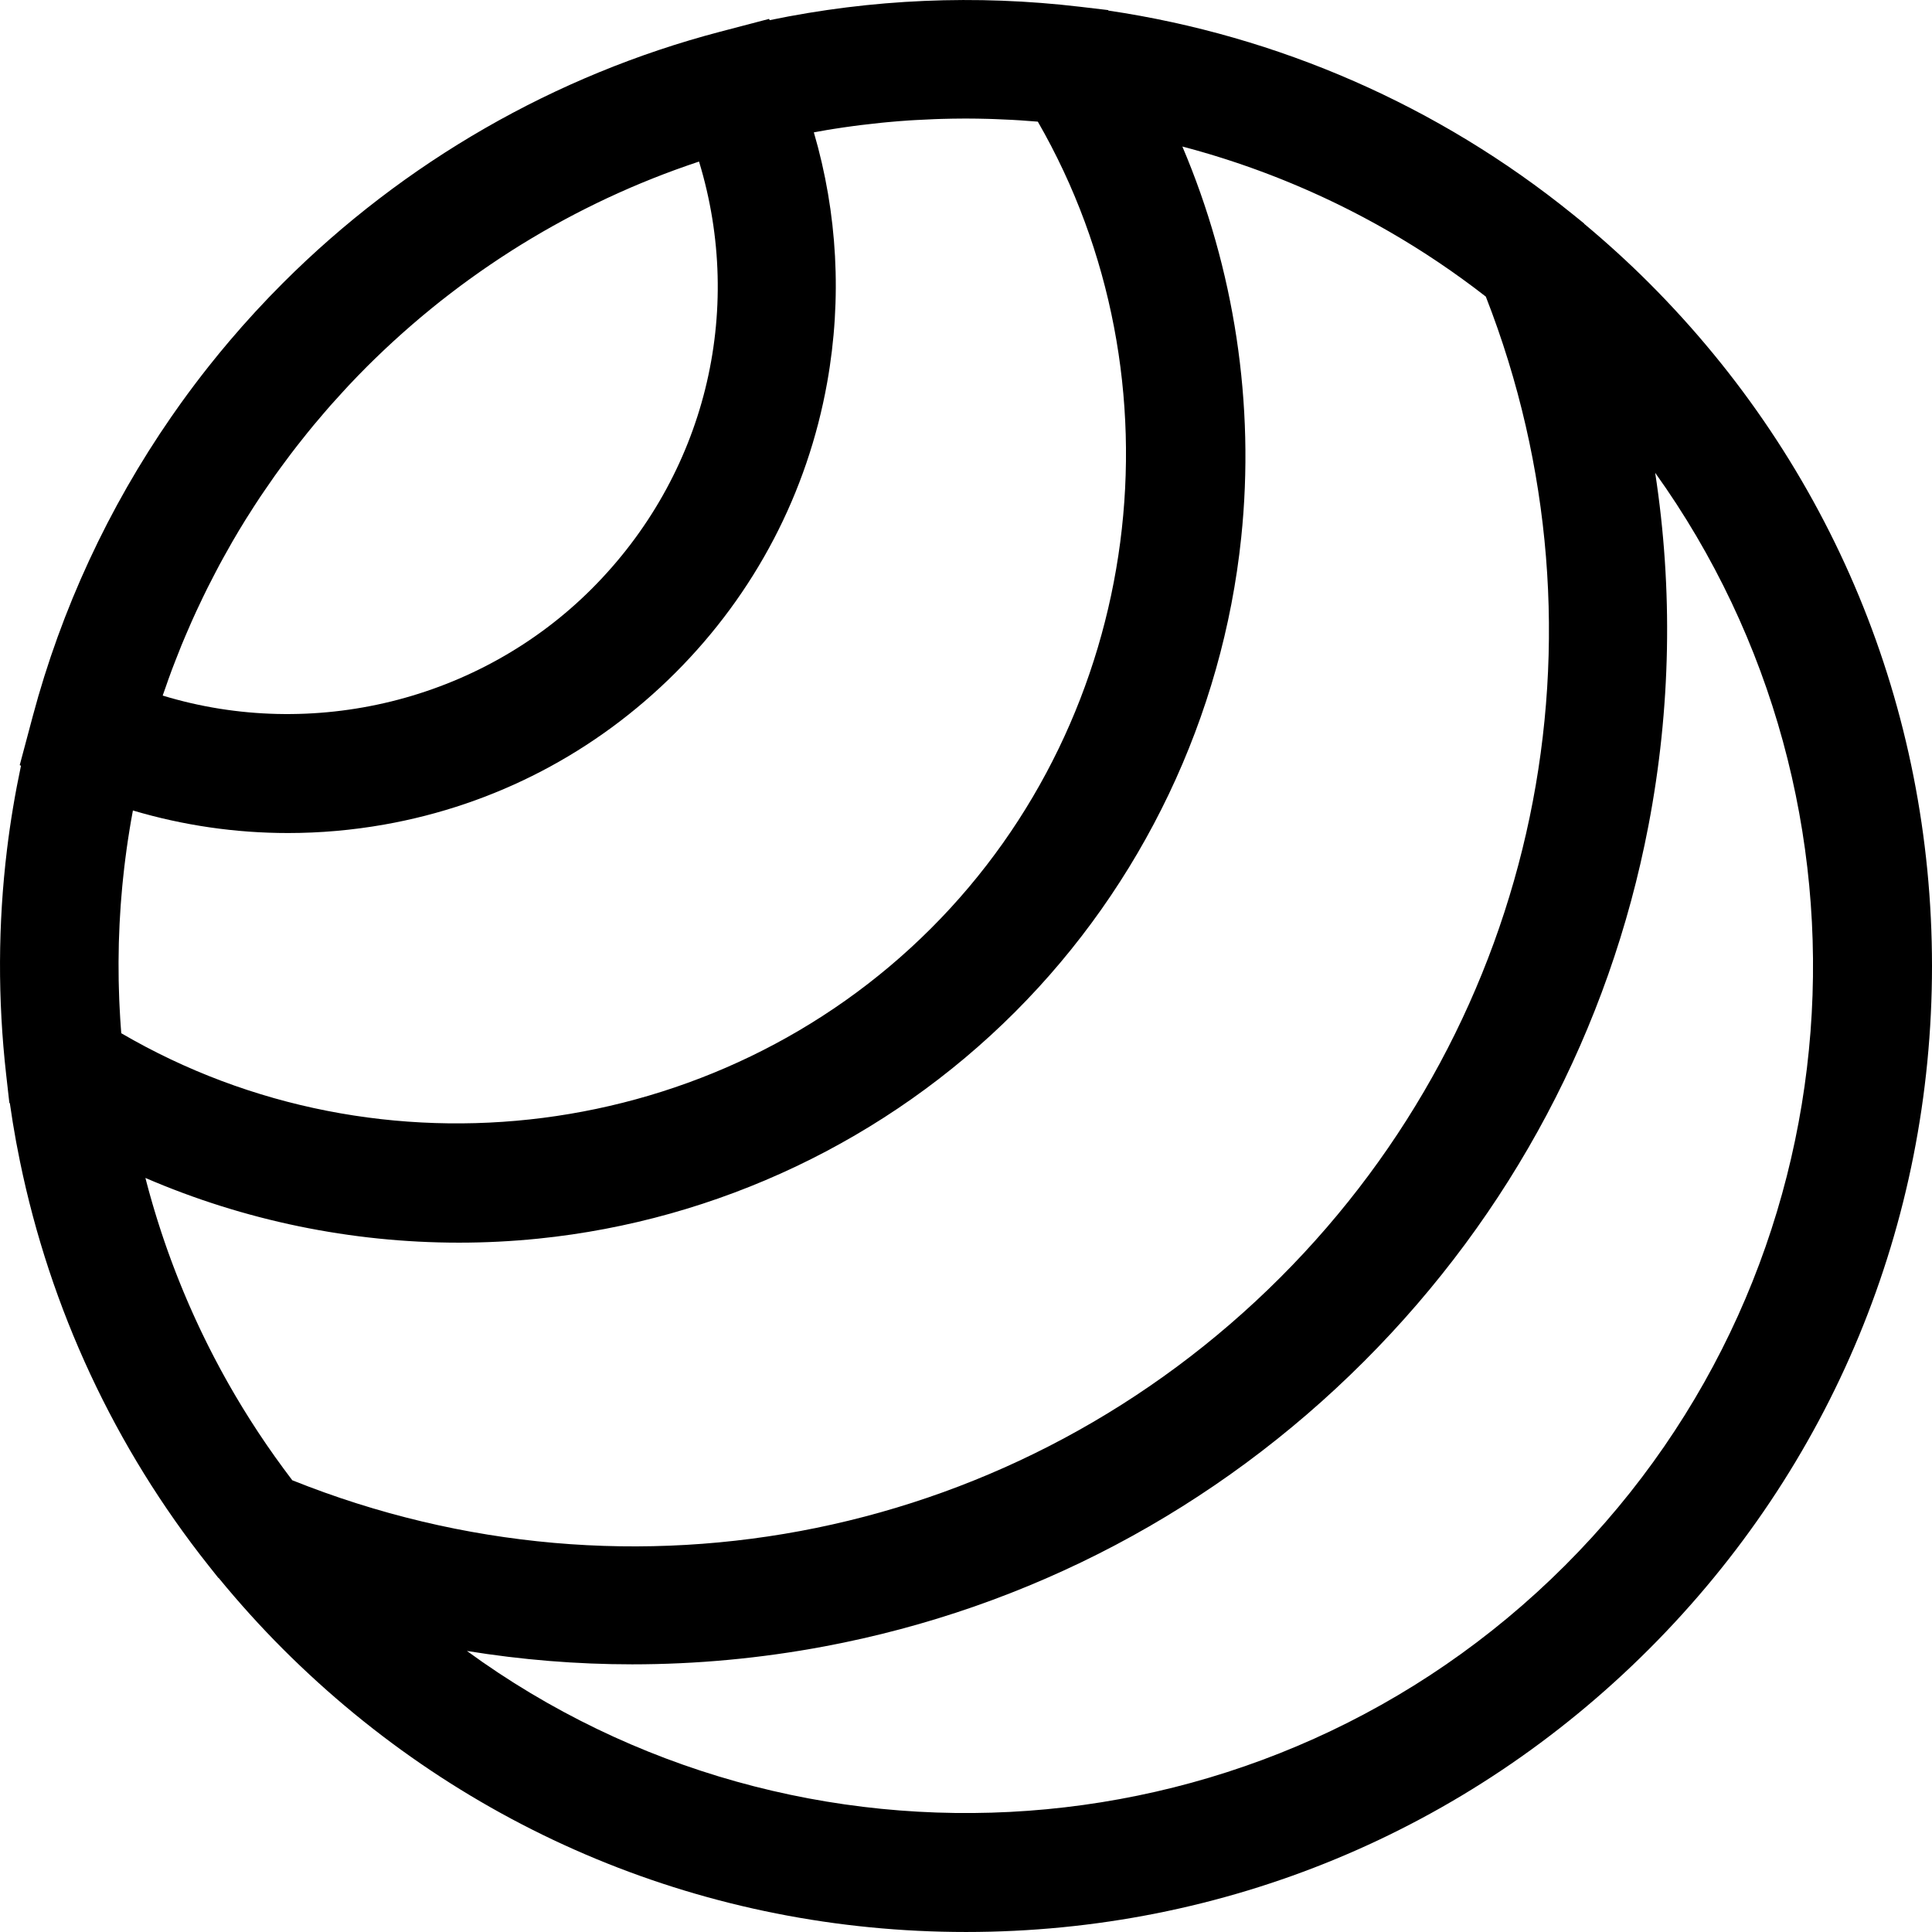 <?xml version="1.0" encoding="iso-8859-1"?>
<!-- Generator: Adobe Illustrator 19.0.0, SVG Export Plug-In . SVG Version: 6.00 Build 0)  -->
<svg xmlns="http://www.w3.org/2000/svg" xmlns:xlink="http://www.w3.org/1999/xlink" version="1.1" id="Layer_1" x="0px" y="0px" viewBox="0 0 512.001 512.001" style="enable-background:new 0 0 512.001 512.001;" xml:space="preserve">
<g>
	<g>
		<path d="M437.02,74.991c-5.484-5.483-11.258-10.731-17.182-15.675l-0.042-0.103l-3.133-2.532    C381.201,28.028,338.844,9.492,293.745,2.803l-0.084-0.132l-7.412-0.875c-27.622-3.263-55.24-2.06-82.285,3.546l-0.148-0.336    l-12.96,3.399c-43.695,11.457-83.76,34.483-115.863,66.586c-4.977,4.977-9.737,10.146-14.27,15.491    c-1.812,2.138-3.589,4.303-5.329,6.497c-2.609,3.29-5.135,6.64-7.576,10.047c-0.813,1.136-1.618,2.278-2.412,3.427    c-16.687,24.117-29.164,50.98-36.731,79.376c-0.005,0.019-0.009,0.038-0.014,0.055l-3.435,12.889l0.333,0.148    c-1.558,7.36-2.801,14.763-3.703,22.198c-1.199,9.883-1.818,19.821-1.854,29.787c-0.037,9.966,0.509,19.962,1.639,29.959    l0.838,7.411l0.129,0.083c0.49,3.43,1.04,6.847,1.666,10.245c0.317,1.722,0.657,3.438,1.01,5.152    c8.043,39.13,25.123,75.831,50.061,107.232c0.001,0.001,0.002,0.003,0.003,0.004c0.001,0.001,0.002,0.002,0.003,0.003l2.507,3.156    l0.111,0.046c5.336,6.504,11.033,12.829,17.025,18.821c48.351,48.351,112.635,74.979,181.014,74.979    s132.663-26.628,181.014-74.979c48.352-48.351,74.979-112.637,74.979-181.014S485.371,123.341,437.02,74.991z M43.206,184.07    c0.198-0.579,0.413-1.154,0.614-1.734c0.557-1.604,1.121-3.206,1.715-4.796c0.3-0.806,0.619-1.605,0.929-2.407    c0.525-1.357,1.053-2.713,1.604-4.059c0.353-0.864,0.718-1.723,1.083-2.583c0.541-1.278,1.092-2.553,1.657-3.821    c0.389-0.873,0.784-1.743,1.184-2.61c0.578-1.254,1.171-2.501,1.772-3.744c0.41-0.849,0.821-1.698,1.243-2.542    c0.64-1.282,1.299-2.553,1.964-3.822c0.409-0.781,0.811-1.565,1.23-2.342c0.77-1.427,1.564-2.842,2.364-4.252    c0.34-0.6,0.668-1.206,1.013-1.803c1.154-1.991,2.337-3.968,3.552-5.924c0.238-0.383,0.489-0.758,0.73-1.14    c0.992-1.575,1.996-3.141,3.026-4.692c0.459-0.689,0.933-1.367,1.399-2.052c0.838-1.231,1.68-2.46,2.543-3.675    c0.534-0.752,1.081-1.496,1.624-2.242c0.828-1.136,1.662-2.267,2.512-3.387c0.575-0.758,1.156-1.511,1.74-2.263    c0.854-1.098,1.719-2.187,2.594-3.271c0.596-0.736,1.192-1.472,1.797-2.201c0.912-1.099,1.84-2.187,2.772-3.27    c0.589-0.684,1.174-1.371,1.772-2.047c1.035-1.173,2.093-2.328,3.154-3.48c0.517-0.562,1.025-1.132,1.549-1.689    c1.595-1.696,3.211-3.373,4.861-5.024c1.421-1.421,2.864-2.815,4.32-4.195c0.205-0.195,0.409-0.392,0.615-0.585    c1.389-1.307,2.797-2.593,4.216-3.862c0.264-0.236,0.528-0.471,0.792-0.705c1.421-1.259,2.855-2.499,4.305-3.72    c0.232-0.196,0.467-0.388,0.7-0.583c1.515-1.264,3.04-2.513,4.586-3.736c0.064-0.05,0.128-0.098,0.191-0.149    c1.535-1.211,3.087-2.399,4.65-3.568c0.194-0.145,0.385-0.292,0.579-0.436c1.538-1.142,3.093-2.262,4.658-3.364    c0.275-0.194,0.551-0.388,0.827-0.581c1.554-1.084,3.12-2.148,4.7-3.191c0.258-0.171,0.517-0.338,0.776-0.508    c1.634-1.07,3.28-2.123,4.941-3.15c0.11-0.068,0.221-0.133,0.331-0.201c1.655-1.019,3.324-2.015,5.005-2.991    c0.164-0.095,0.328-0.194,0.493-0.289c1.674-0.966,3.363-1.907,5.061-2.828c0.281-0.153,0.561-0.306,0.843-0.458    c1.669-0.897,3.349-1.774,5.041-2.629c0.283-0.142,0.566-0.284,0.85-0.425c1.732-0.866,3.472-1.714,5.226-2.535    c0.164-0.076,0.33-0.151,0.494-0.227c1.758-0.818,3.526-1.613,5.305-2.385c0.13-0.057,0.26-0.115,0.391-0.172    c1.788-0.772,3.589-1.515,5.397-2.24c0.289-0.116,0.578-0.233,0.868-0.349c1.759-0.696,3.527-1.371,5.304-2.022    c0.314-0.115,0.629-0.228,0.944-0.342c1.802-0.651,3.61-1.284,5.429-1.89c0.071-0.024,0.143-0.046,0.215-0.07    c12.18,39.898,1.668,83.119-28.454,113.241c-29.766,29.765-74.004,40.366-113.678,28.28    C43.151,184.247,43.177,184.158,43.206,184.07z M32.006,272.066c-0.049-0.684-0.098-1.366-0.141-2.05    c-0.064-1.022-0.117-2.043-0.168-3.064c-0.032-0.666-0.068-1.332-0.095-1.998c-0.043-1.06-0.072-2.118-0.099-3.177    c-0.017-0.626-0.039-1.252-0.049-1.877c-0.021-1.178-0.026-2.356-0.028-3.533c-0.001-0.502-0.01-1.004-0.007-1.506    c0.007-1.676,0.031-3.352,0.076-5.027c0.006-0.224,0.019-0.448,0.025-0.672c0.043-1.448,0.097-2.895,0.169-4.341    c0.029-0.592,0.07-1.181,0.104-1.773c0.062-1.078,0.124-2.158,0.201-3.235c0.049-0.678,0.109-1.357,0.163-2.034    c0.081-0.99,0.161-1.981,0.254-2.971c0.067-0.713,0.143-1.425,0.218-2.138c0.099-0.955,0.202-1.909,0.313-2.861    c0.086-0.728,0.177-1.455,0.269-2.183c0.119-0.94,0.244-1.879,0.375-2.818c0.102-0.73,0.207-1.458,0.317-2.187    c0.141-0.941,0.29-1.883,0.444-2.822c0.117-0.718,0.235-1.436,0.359-2.155c0.165-0.955,0.341-1.908,0.518-2.861    c13.363,3.97,27.19,5.977,41.121,5.977c8.475,0,16.993-0.743,25.463-2.238c29.357-5.184,56.053-19.104,77.204-40.255    c21.073-21.073,34.974-47.667,40.201-76.908c3.982-22.277,2.73-44.867-3.533-66.287c1.186-0.216,2.37-0.439,3.559-0.636    c0.517-0.086,1.034-0.17,1.552-0.251c0.037-0.006,0.073-0.011,0.11-0.017c1.781-0.282,3.565-0.54,5.351-0.779    c0.639-0.085,1.278-0.167,1.918-0.247c1.708-0.213,3.417-0.405,5.128-0.579c0.139-0.015,0.279-0.03,0.418-0.044    c0.469-0.046,0.937-0.092,1.406-0.136c1.973-0.183,3.947-0.346,5.924-0.476c0.52-0.035,1.041-0.059,1.561-0.09    c1.671-0.099,3.343-0.18,5.017-0.242c0.634-0.023,1.268-0.047,1.902-0.065c1.933-0.054,3.868-0.088,5.802-0.093    c0.218,0.001,0.435-0.005,0.651-0.005c0.058,0,0.116,0.002,0.175,0.002c1.879,0.002,3.76,0.035,5.641,0.084    c0.421,0.01,0.842,0.026,1.264,0.04c0.254,0.008,0.509,0.019,0.763,0.028c1.455,0.051,2.913,0.114,4.369,0.194    c0.02,0.001,0.04,0.002,0.059,0.003c0.683,0.038,1.365,0.078,2.048,0.122c1.431,0.091,2.861,0.198,4.294,0.317    c0.149,0.013,0.298,0.024,0.448,0.038c39.513,68.578,28.147,157.335-28.288,213.77c-56.766,56.764-145.879,67.928-214.61,27.805    C32.096,273.233,32.047,272.649,32.006,272.066z M72.898,386.092c-0.177-0.249-0.35-0.502-0.526-0.752    c-0.566-0.802-1.131-1.605-1.686-2.413c-0.232-0.338-0.459-0.682-0.689-1.021c-0.49-0.722-0.981-1.445-1.462-2.174    c-0.257-0.387-0.507-0.779-0.76-1.168c-0.448-0.688-0.898-1.375-1.339-2.068c-0.261-0.408-0.514-0.82-0.772-1.23    c-0.424-0.676-0.85-1.353-1.267-2.034c-0.264-0.431-0.522-0.865-0.783-1.298c-0.401-0.665-0.803-1.33-1.197-1.998    c-0.264-0.447-0.521-0.897-0.782-1.345c-0.383-0.66-0.766-1.319-1.141-1.983c-0.26-0.459-0.514-0.921-0.771-1.382    c-0.366-0.659-0.734-1.317-1.093-1.979c-0.255-0.47-0.507-0.942-0.758-1.415c-0.351-0.656-0.7-1.312-1.045-1.971    c-0.252-0.483-0.499-0.967-0.747-1.451c-0.336-0.655-0.671-1.311-1-1.97c-0.244-0.489-0.485-0.98-0.726-1.471    c-0.322-0.656-0.644-1.314-0.959-1.974c-0.239-0.498-0.473-0.998-0.708-1.498c-0.31-0.66-0.618-1.319-0.92-1.982    c-0.23-0.503-0.458-1.007-0.684-1.512c-0.296-0.662-0.592-1.324-0.882-1.989c-0.223-0.51-0.443-1.022-0.663-1.534    c-0.284-0.664-0.566-1.329-0.844-1.996c-0.216-0.516-0.428-1.034-0.64-1.553c-0.272-0.666-0.54-1.333-0.806-2.002    c-0.207-0.522-0.412-1.045-0.616-1.568c-0.26-0.669-0.516-1.34-0.77-2.011c-0.199-0.528-0.397-1.056-0.592-1.586    c-0.247-0.67-0.49-1.342-0.731-2.014c-0.191-0.534-0.381-1.069-0.569-1.605c-0.234-0.672-0.465-1.345-0.692-2.02    c-0.183-0.54-0.365-1.082-0.544-1.624c-0.223-0.675-0.441-1.352-0.656-2.03c-0.174-0.542-0.347-1.085-0.515-1.628    c-0.211-0.681-0.418-1.362-0.623-2.045c-0.164-0.547-0.329-1.093-0.489-1.642c-0.2-0.684-0.393-1.368-0.586-2.054    c-0.155-0.548-0.31-1.096-0.461-1.646c-0.188-0.69-0.371-1.382-0.554-2.075c-0.108-0.407-0.215-0.814-0.319-1.222    c26.123,11.275,54.476,17.151,83.08,17.151c7.002,0,14.026-0.352,21.028-1.064c47.581-4.833,92.444-26.153,126.322-60.032    c33.739-33.738,55.037-78.405,59.972-125.773c3.688-35.392-1.813-71.196-15.596-103.616c0.475,0.125,0.95,0.254,1.424,0.382    c0.684,0.184,1.367,0.37,2.049,0.56c0.561,0.157,1.12,0.32,1.679,0.482c0.681,0.197,1.361,0.394,2.04,0.596    c0.556,0.167,1.111,0.337,1.665,0.508c0.676,0.208,1.353,0.417,2.026,0.631c0.553,0.176,1.104,0.356,1.655,0.536    c0.675,0.221,1.35,0.442,2.023,0.669c0.545,0.184,1.091,0.372,1.634,0.56c0.672,0.232,1.343,0.467,2.013,0.706    c0.542,0.194,1.084,0.391,1.625,0.587c0.668,0.244,1.335,0.49,2.001,0.74c0.538,0.202,1.076,0.407,1.613,0.615    c0.666,0.257,1.331,0.515,1.993,0.778c0.53,0.21,1.06,0.422,1.587,0.635c0.666,0.27,1.331,0.542,1.995,0.819    c0.523,0.218,1.046,0.437,1.566,0.659c0.665,0.283,1.328,0.569,1.989,0.857c0.516,0.225,1.032,0.452,1.546,0.682    c0.661,0.294,1.32,0.594,1.979,0.894c0.511,0.233,1.022,0.468,1.532,0.706c0.661,0.308,1.318,0.621,1.976,0.935    c0.5,0.24,1.002,0.479,1.501,0.722c0.661,0.322,1.319,0.65,1.977,0.979c0.493,0.246,0.986,0.492,1.477,0.742    c0.657,0.334,1.312,0.675,1.965,1.016c0.488,0.254,0.976,0.508,1.461,0.765c0.656,0.349,1.31,0.704,1.963,1.06    c0.475,0.259,0.952,0.516,1.425,0.778c0.66,0.365,1.315,0.737,1.97,1.109c0.465,0.264,0.932,0.526,1.396,0.793    c0.656,0.379,1.31,0.764,1.963,1.151c0.456,0.269,0.914,0.536,1.368,0.808c0.659,0.395,1.313,0.798,1.968,1.2    c0.445,0.273,0.89,0.542,1.333,0.819c0.665,0.415,1.325,0.838,1.986,1.258c0.426,0.272,0.854,0.541,1.279,0.817    c0.67,0.435,1.336,0.877,2.002,1.319c0.411,0.273,0.826,0.542,1.237,0.819c0.681,0.459,1.356,0.926,2.032,1.391    c0.388,0.268,0.78,0.532,1.167,0.802c0.714,0.498,1.422,1.007,2.131,1.515c0.344,0.246,0.691,0.488,1.034,0.737    c0.813,0.589,1.62,1.188,2.425,1.788c0.235,0.175,0.472,0.345,0.707,0.521c1.022,0.767,2.036,1.544,3.046,2.331    c35.137,89.886,13.972,191.504-54.468,259.945c-69.071,69.073-171.425,89.949-261.83,53.735    C75.908,390.241,74.384,388.179,72.898,386.092z M414.81,414.808c-79.192,79.191-203.293,86.757-291.074,22.711    c14.464,2.347,29.1,3.548,43.791,3.548c16.971,0,34.015-1.576,50.929-4.747c54.342-10.187,103.807-36.315,143.049-75.556    c38.958-38.957,65.013-88.04,75.348-141.942c5.967-31.118,6.521-62.695,1.787-93.523    C501.466,212.984,493.534,336.084,414.81,414.808z"/>
	</g>
</g>
<g>
</g>
<g>
</g>
<g>
</g>
<g>
</g>
<g>
</g>
<g>
</g>
<g>
</g>
<g>
</g>
<g>
</g>
<g>
</g>
<g>
</g>
<g>
</g>
<g>
</g>
<g>
</g>
<g>
</g>
</svg>
